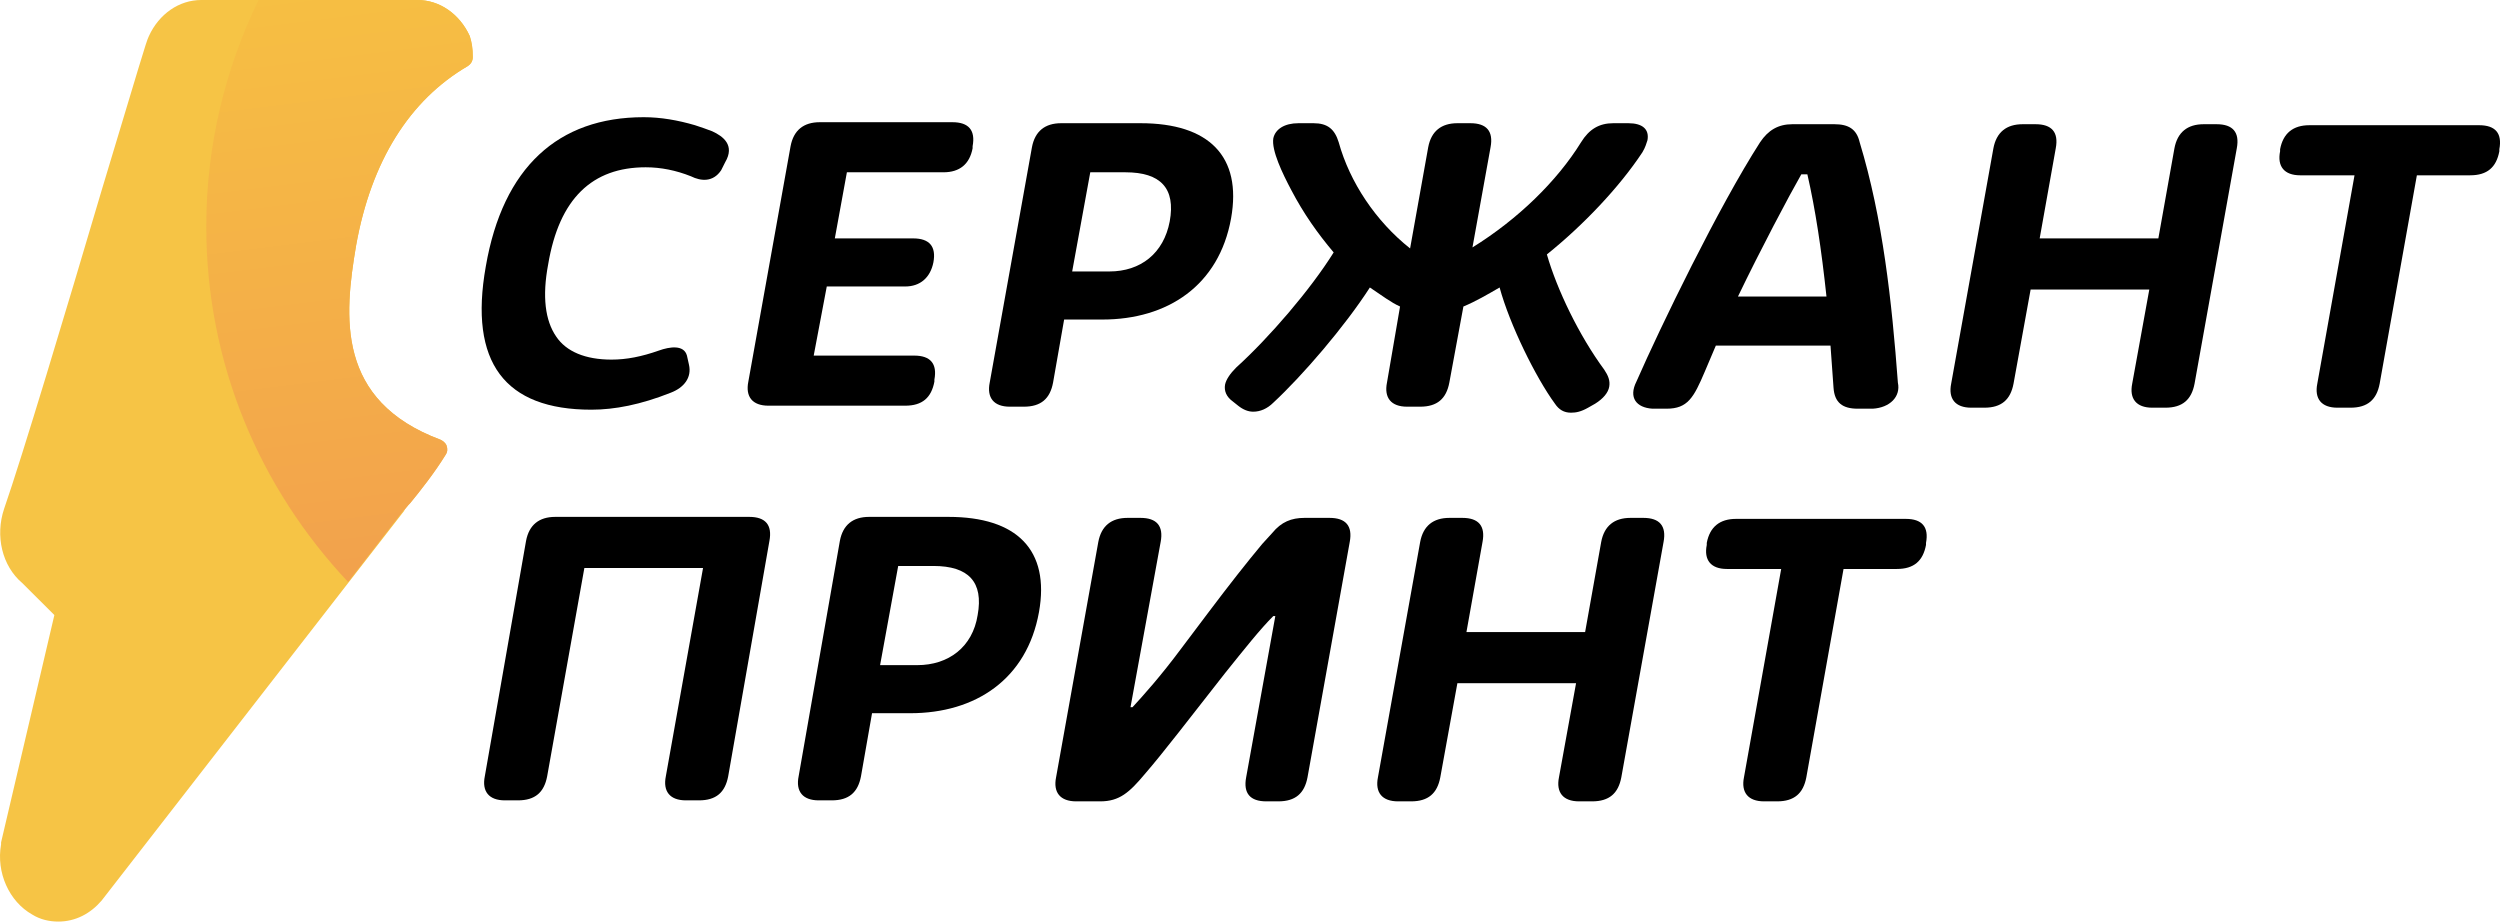 <svg width="255" height="94" viewBox="0 0 255 94" version="1.1" xmlns="http://www.w3.org/2000/svg" xmlns:xlink="http://www.w3.org/1999/xlink">
<title>logo</title>
<desc>Created using Figma</desc>
<g id="Canvas" transform="translate(-3281 691)">
<g id="logo">
<g id="&#208;&#154;">
<g id="Vector">
<use xlink:href="#path0_fill" transform="translate(3330.13 -679.046)"/>
</g>
<g id="Vector">
<use xlink:href="#path1_fill" transform="translate(3357.26 -678.535)"/>
</g>
<g id="Vector">
<use xlink:href="#path2_fill" transform="translate(3381.88 -678.433)"/>
</g>
<g id="Vector">
<use xlink:href="#path3_fill" transform="translate(3405.93 -678.433)"/>
</g>
<g id="Vector">
<use xlink:href="#path4_fill" transform="translate(3447.59 -678.33)"/>
</g>
<g id="Vector">
<use xlink:href="#path5_fill" transform="translate(3479.95 -678.33)"/>
</g>
<g id="Vector">
<use xlink:href="#path6_fill" transform="translate(3513.5 -678.228)"/>
</g>
<g id="Vector">
<use xlink:href="#path7_fill" transform="translate(3330.38 -638.278)"/>
</g>
<g id="Vector">
<use xlink:href="#path8_fill" transform="translate(3362.39 -638.278)"/>
</g>
<g id="Vector">
<use xlink:href="#path9_fill" transform="translate(3388.65 -638.176)"/>
</g>
<g id="Vector">
<use xlink:href="#path10_fill" transform="translate(3421.48 -638.176)"/>
</g>
<g id="Vector">
<use xlink:href="#path11_fill" transform="translate(3455.02 -638.074)"/>
</g>
</g>
<g id="Vector">
<use xlink:href="#path12_fill" transform="translate(3281 -691)" fill="#F6C445"/>
</g>
<g id="Vector">
<use xlink:href="#path13_fill" transform="translate(3302.04 -691)" fill="url(#paint13_linear)"/>
</g>
</g>
</g>
<defs>
<linearGradient id="paint13_linear" x1="0" y1="0" x2="1" y2="0" gradientUnits="userSpaceOnUse" gradientTransform="matrix(36.718 271.504 -272.596 36.571 146.31 -29.059)">
<stop offset="0" stop-color="#F7C441"/>
<stop offset="0.309" stop-color="#F19A4F"/>
<stop offset="0.75" stop-color="#EA6361"/>
</linearGradient>
<path id="path0_fill" d="M 13.244 24.726C 14.783 24.726 16.322 24.42 18.065 23.806C 19.194 23.398 20.63 23.194 20.938 24.317L 21.143 25.237C 21.451 26.565 20.63 27.587 19.297 28.098C 16.219 29.324 13.552 29.835 11.192 29.835C 2.37 29.835 -1.323 25.033 0.421 15.224C 2.165 5.109 7.807 -1.94881e-07 16.527 -1.94881e-07C 18.271 -1.94881e-07 20.015 0.307 21.759 0.817C 22.374 1.022 22.989 1.226 23.503 1.43C 24.631 1.941 25.862 2.861 24.836 4.598L 24.426 5.415C 23.605 6.641 22.374 6.539 21.348 6.028C 19.809 5.415 18.271 5.109 16.732 5.109C 11.295 5.109 7.91 8.276 6.781 15.02C 6.166 18.289 6.473 20.741 7.602 22.376C 8.628 23.909 10.577 24.726 13.244 24.726Z"/>
<path id="path1_fill" d="M 2.121 28.915C 0.48 28.915 -0.238 27.996 0.07 26.463L 4.378 2.452C 4.686 0.817 5.712 -1.94881e-07 7.353 -1.94881e-07L 20.894 -1.94881e-07C 22.536 -1.94881e-07 23.254 0.817 22.946 2.452L 22.946 2.657C 22.638 4.291 21.613 5.109 19.971 5.109L 10.123 5.109L 8.892 11.852L 16.893 11.852C 18.535 11.852 19.253 12.67 18.945 14.304C 18.637 15.837 17.612 16.756 16.073 16.756L 8.071 16.756L 6.738 23.806L 16.996 23.806C 18.637 23.806 19.356 24.624 19.048 26.259L 19.048 26.463C 18.74 28.098 17.817 28.915 16.073 28.915L 2.121 28.915Z"/>
<path id="path2_fill" d="M 2.121 28.915C 0.48 28.915 -0.238 27.996 0.07 26.463L 4.378 2.452C 4.686 0.817 5.712 1.94881e-07 7.353 1.94881e-07L 15.457 1.94881e-07C 22.433 1.94881e-07 25.818 3.372 24.69 9.707C 23.459 16.552 18.227 20.026 11.559 20.026L 7.661 20.026L 6.532 26.463C 6.225 28.098 5.301 28.915 3.557 28.915L 2.121 28.915ZM 8.482 15.122L 12.277 15.122C 15.457 15.122 17.817 13.283 18.432 10.013C 19.048 6.641 17.509 5.007 13.919 5.007L 10.328 5.007L 8.482 15.122Z"/>
<path id="path3_fill" d="M 7.513 1.94881e-07L 9.052 1.94881e-07C 10.488 1.94881e-07 11.207 0.613 11.617 1.941C 12.745 6.028 15.412 10.013 18.9 12.772L 20.747 2.452C 21.055 0.817 22.081 1.94881e-07 23.722 1.94881e-07L 25.055 1.94881e-07C 26.697 1.94881e-07 27.415 0.817 27.107 2.452L 25.261 12.67C 29.877 9.809 33.878 5.926 36.34 1.941C 37.16 0.613 38.186 1.94881e-07 39.623 1.94881e-07L 41.161 1.94881e-07C 42.598 1.94881e-07 43.316 0.613 43.111 1.737C 43.008 2.043 42.905 2.452 42.598 2.963C 40.238 6.539 36.545 10.422 32.852 13.385C 33.878 16.961 36.135 21.661 38.699 25.135C 39.11 25.748 39.315 26.259 39.212 26.872C 39.11 27.485 38.597 28.098 37.776 28.609L 37.058 29.017C 36.34 29.426 35.827 29.528 35.314 29.528C 34.596 29.528 34.083 29.222 33.673 28.609C 31.724 25.952 29.056 20.537 28.03 16.756C 26.799 17.472 25.568 18.187 24.337 18.698L 22.901 26.463C 22.593 28.098 21.67 28.915 19.926 28.915L 18.593 28.915C 16.951 28.915 16.233 27.996 16.541 26.463L 17.875 18.698C 16.951 18.289 16.028 17.574 14.797 16.756C 12.232 20.741 7.924 25.748 4.949 28.506C 4.333 29.12 3.615 29.426 2.897 29.426C 2.384 29.426 1.871 29.222 1.358 28.813L 0.845 28.404C 0.127 27.893 -0.078 27.28 0.025 26.667C 0.127 26.157 0.538 25.544 1.153 24.93C 4.539 21.865 8.745 16.961 11.104 13.18C 9.463 11.239 8.026 9.196 6.795 6.846C 5.872 5.109 4.744 2.759 4.949 1.533C 5.154 0.613 6.077 1.94881e-07 7.513 1.94881e-07Z"/>
<path id="path4_fill" d="M 24.429 29.017L 22.891 29.017C 21.352 29.017 20.531 28.404 20.429 26.872L 20.121 22.58L 8.426 22.58L 7.298 25.237C 6.169 27.893 5.554 29.017 3.4 29.017L 1.963 29.017C 0.322 28.915 -0.499 27.893 0.322 26.259C 2.784 20.639 8.734 8.378 12.94 1.839C 13.761 0.613 14.786 -3.89763e-07 16.223 -3.89763e-07L 20.531 -3.89763e-07C 21.967 -3.89763e-07 22.788 0.511 23.096 1.839C 25.455 9.604 26.379 18.085 26.994 26.361C 27.302 27.791 26.173 28.915 24.429 29.017ZM 17.146 5.109C 15.915 7.254 12.94 12.874 10.683 17.574L 19.71 17.574C 19.198 12.772 18.582 8.685 17.761 5.109L 17.146 5.109Z"/>
<path id="path5_fill" d="M 2.121 28.915C 0.48 28.915 -0.238 27.996 0.07 26.463L 4.378 2.452C 4.686 0.817 5.712 -3.89763e-07 7.353 -3.89763e-07L 8.687 -3.89763e-07C 10.328 -3.89763e-07 11.046 0.817 10.738 2.452L 9.097 11.648L 21.202 11.648L 22.843 2.452C 23.151 0.817 24.177 -3.89763e-07 25.818 -3.89763e-07L 27.152 -3.89763e-07C 28.793 -3.89763e-07 29.512 0.817 29.204 2.452L 24.895 26.463C 24.587 28.098 23.664 28.915 21.92 28.915L 20.587 28.915C 18.945 28.915 18.227 27.996 18.535 26.463L 20.279 16.859L 8.174 16.859L 6.43 26.463C 6.122 28.098 5.199 28.915 3.455 28.915L 2.121 28.915Z"/>
<path id="path6_fill" d="M 2.121 5.109C 0.48 5.109 -0.238 4.189 0.07 2.657L 0.07 2.452C 0.377 0.817 1.403 0 3.045 0L 20.381 0C 22.023 0 22.741 0.817 22.433 2.452L 22.433 2.657C 22.125 4.291 21.202 5.109 19.458 5.109L 14.021 5.109L 10.226 26.361C 9.918 27.996 8.994 28.813 7.251 28.813L 5.917 28.813C 4.276 28.813 3.557 27.893 3.865 26.361L 7.661 5.109L 2.121 5.109Z"/>
<path id="path7_fill" d="M 24.895 26.463C 24.587 28.098 23.664 28.915 21.92 28.915L 20.587 28.915C 18.945 28.915 18.227 27.996 18.535 26.463L 22.331 5.211L 10.226 5.211L 6.43 26.463C 6.122 28.098 5.199 28.915 3.455 28.915L 2.121 28.915C 0.48 28.915 -0.238 27.996 0.07 26.463L 4.276 2.452C 4.583 0.817 5.609 -1.55905e-06 7.251 -1.55905e-06L 27.049 -1.55905e-06C 28.691 -1.55905e-06 29.409 0.817 29.101 2.452L 24.895 26.463Z"/>
<path id="path8_fill" d="M 2.121 28.915C 0.48 28.915 -0.238 27.996 0.07 26.463L 4.276 2.452C 4.583 0.817 5.609 -1.55905e-06 7.251 -1.55905e-06L 15.355 -1.55905e-06C 22.331 -1.55905e-06 25.716 3.372 24.587 9.707C 23.356 16.552 18.125 20.026 11.457 20.026L 7.558 20.026L 6.43 26.463C 6.122 28.098 5.199 28.915 3.455 28.915L 2.121 28.915ZM 8.379 15.122L 12.175 15.122C 15.355 15.122 17.817 13.283 18.33 10.013C 18.945 6.641 17.407 5.007 13.816 5.007L 10.226 5.007L 8.379 15.122Z"/>
<path id="path9_fill" d="M 21.51 28.915C 19.869 28.915 19.15 28.098 19.458 26.463L 22.433 10.013L 22.228 10.013C 20.894 11.341 19.356 13.283 17.304 15.837C 13.611 20.537 11.046 23.909 9.097 26.157C 7.558 27.996 6.532 28.915 4.583 28.915L 2.121 28.915C 0.48 28.915 -0.238 27.996 0.07 26.463L 4.378 2.452C 4.686 0.817 5.712 7.79525e-07 7.353 7.79525e-07L 8.687 7.79525e-07C 10.328 7.79525e-07 11.046 0.817 10.738 2.452L 7.661 19.311L 7.866 19.311C 8.994 18.085 10.738 16.143 12.79 13.385L 15.56 9.707C 17.714 6.846 19.561 4.496 21.099 2.657L 22.125 1.533C 23.049 0.409 24.075 7.79525e-07 25.408 7.79525e-07L 27.973 7.79525e-07C 29.614 7.79525e-07 30.332 0.817 30.024 2.452L 25.716 26.463C 25.408 28.098 24.485 28.915 22.741 28.915L 21.51 28.915Z"/>
<path id="path10_fill" d="M 2.121 28.915C 0.48 28.915 -0.238 27.996 0.07 26.463L 4.378 2.452C 4.686 0.817 5.712 7.79525e-07 7.353 7.79525e-07L 8.687 7.79525e-07C 10.328 7.79525e-07 11.046 0.817 10.738 2.452L 9.097 11.648L 21.202 11.648L 22.843 2.452C 23.151 0.817 24.177 7.79525e-07 25.818 7.79525e-07L 27.152 7.79525e-07C 28.793 7.79525e-07 29.512 0.817 29.204 2.452L 24.895 26.463C 24.587 28.098 23.664 28.915 21.92 28.915L 20.587 28.915C 18.945 28.915 18.227 27.996 18.535 26.463L 20.279 16.859L 8.174 16.859L 6.43 26.463C 6.122 28.098 5.199 28.915 3.455 28.915L 2.121 28.915Z"/>
<path id="path11_fill" d="M 2.121 5.109C 0.48 5.109 -0.238 4.189 0.07 2.657L 0.07 2.452C 0.377 0.817 1.403 -7.79525e-07 3.045 -7.79525e-07L 20.381 -7.79525e-07C 22.023 -7.79525e-07 22.741 0.817 22.433 2.452L 22.433 2.657C 22.125 4.291 21.202 5.109 19.458 5.109L 14.021 5.109L 10.226 26.361C 9.918 27.996 8.994 28.813 7.251 28.813L 5.917 28.813C 4.276 28.813 3.557 27.893 3.865 26.361L 7.661 5.109L 2.121 5.109Z"/>
<path id="path12_fill" d="M 47.914 3.678C 46.888 1.43 44.836 0 42.579 0L 20.524 0C 18.267 0 16.215 1.43 15.189 3.678C 14.881 4.291 14.266 6.539 10.368 19.413C 6.777 31.572 2.263 46.591 0.417 51.904C -0.506 54.663 0.212 57.728 2.263 59.465L 5.546 62.735L 0.109 85.928C 0.109 86.03 0.109 86.133 0.109 86.133C -0.404 88.993 0.93 91.957 3.289 93.285C 4.11 93.796 5.033 94 5.957 94C 7.7 94 9.239 93.183 10.368 91.854L 41.143 52.211C 41.246 52.109 41.246 52.109 41.246 52.007C 41.348 51.904 41.553 51.598 41.861 51.291C 42.785 50.167 44.323 48.226 45.452 46.387C 45.657 46.08 45.657 45.774 45.554 45.467C 45.452 45.161 45.144 44.956 44.939 44.854C 34.27 40.87 35.091 32.287 36.322 25.033C 37.861 16.45 41.759 10.217 47.709 6.743C 48.016 6.539 48.222 6.233 48.222 5.824C 48.222 4.904 48.119 4.393 47.914 3.678Z"/>
<path id="path13_fill" d="M 20.209 52.007C 20.312 51.904 20.517 51.598 20.825 51.291C 21.748 50.167 23.287 48.226 24.415 46.387C 24.62 46.08 24.62 45.774 24.518 45.467C 24.415 45.161 24.108 44.956 23.902 44.854C 13.233 40.87 14.054 32.287 15.285 25.033C 16.824 16.45 20.722 10.217 26.672 6.743C 26.98 6.539 27.185 6.233 27.185 5.824C 27.185 4.904 27.082 4.291 26.877 3.678C 25.851 1.43 23.8 0 21.543 0L 5.334 0C 1.949 6.948 0 14.815 0 23.091C 0 37.089 5.437 49.759 14.464 59.363L 20.004 52.211C 20.107 52.109 20.107 52.007 20.209 52.007Z"/>
</defs>
</svg>
